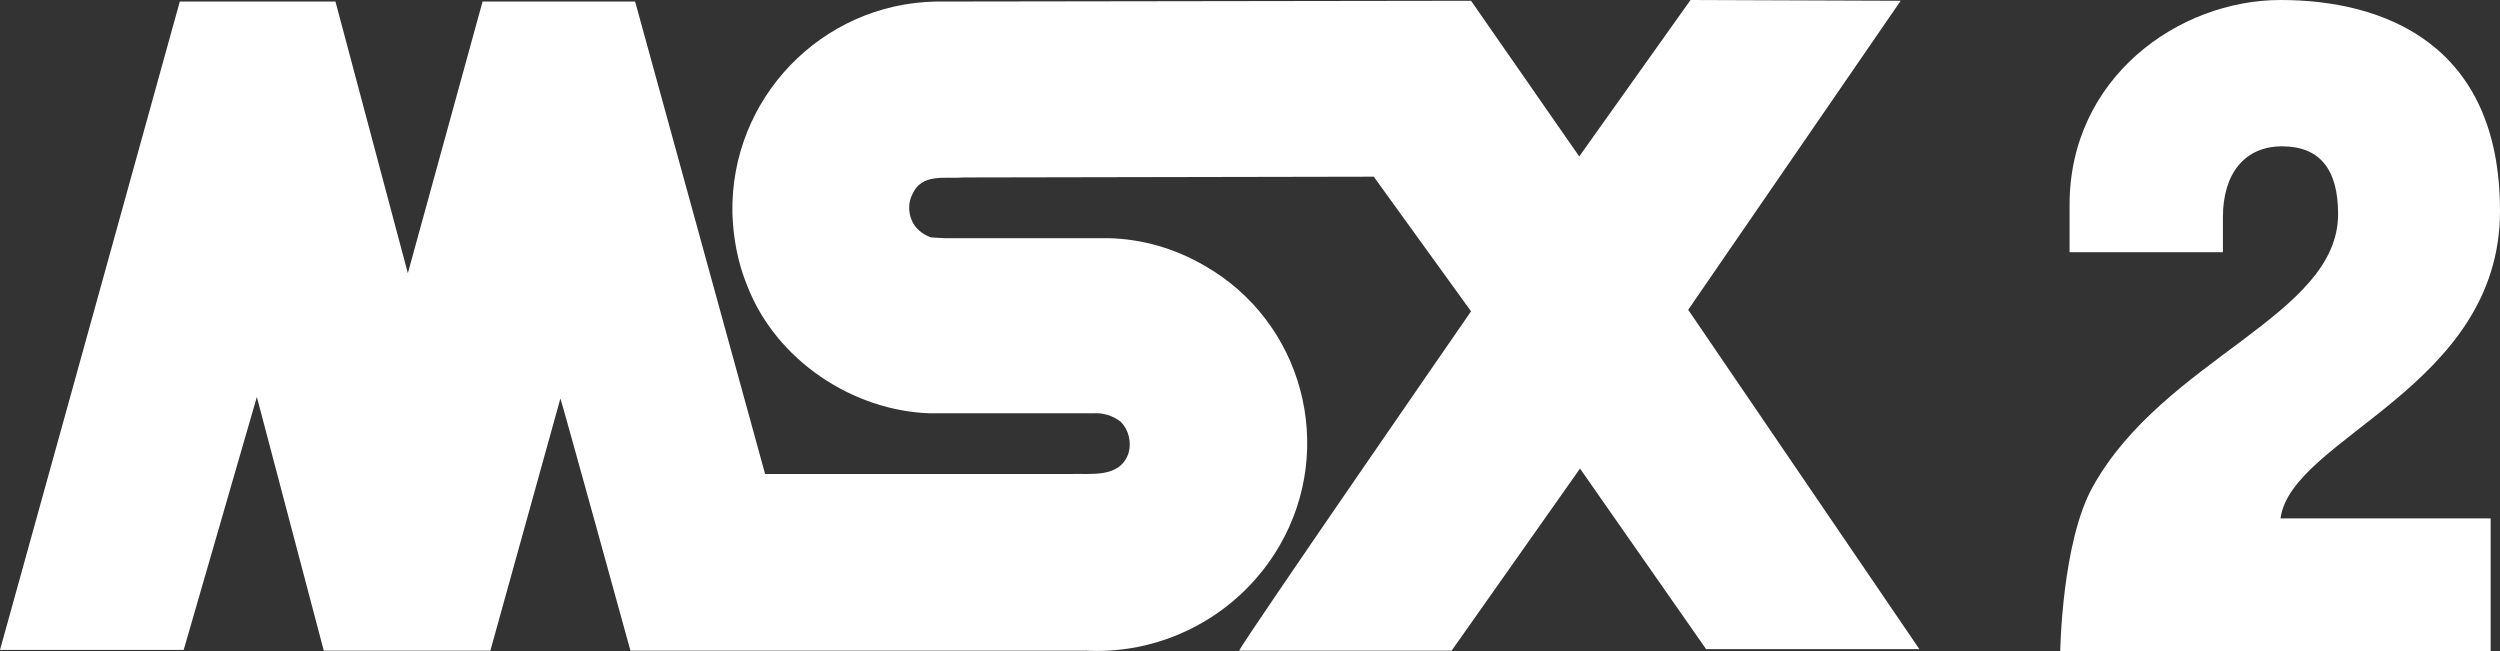 <?xml version="1.0" encoding="utf-8"?>
<!-- Generator: Adobe Illustrator 25.4.1, SVG Export Plug-In . SVG Version: 6.00 Build 0)  -->
<svg version="1.1" id="Layer_1" xmlns="http://www.w3.org/2000/svg" xmlns:xlink="http://www.w3.org/1999/xlink" x="0px" y="0px"
	 viewBox="0 0 321.2 83.7" style="enable-background:new 0 0 321.2 83.7;" xml:space="preserve">
<rect x="0" y="0" width="321.2" height="83.7" fill="#333333" stroke="none"/>
<style type="text/css">
	.st0{fill:#FFFFFF;}
</style>
<path class="st0" d="M244.2,0.1L217.2,0l-14.3,20.1L189,0.1l-68.8,0.1c-14.7,0.3-26.4,12.5-26.1,27.2c0.1,3.2,0.7,6.4,1.9,9.3
	c3.7,9.6,13.6,16.1,23.5,16.4h20.9c1.3-0.1,2.6,0.3,3.6,1.1c1,1,1.4,2.6,1,4c-1.1,3.3-4.9,2.6-7.5,2.7H98.3L81.6,0.2H62l-9.6,34.9
	L43.1,0.2h-20C21.7,5.3,0,83.5,0,83.5h23.6L33,51l8.6,32.6H63l9-32.4c0.1,0.1,9,32.4,9,32.4h58.6c10.1,0.5,19.7-4.7,24.8-13.5
	c7.3-12.6,3-28.8-9.7-36c-3.8-2.2-8-3.4-12.3-3.5h-21.1l-1.7-0.1c-1.1-0.4-2.1-1.2-2.5-2.3c-0.4-1-0.4-2.2,0.1-3.2
	c1.2-2.8,4.2-2,6.7-2.2l52.6-0.1L189,40c0,0-29.1,42.1-29.8,43.6h27.3l16.5-23.4l16.2,23.2h27.4l-29.7-43.6L244.2,0.1z"/>
<path class="st0" d="M321.2,27.1C321.2,5.5,306.1,0,293,0c-13.1,0-27.1,10-27.1,26.3v6.1h19.7v-4.5c0-5.6,2.8-9.1,7.6-9.1
	s7.2,2.9,7.2,8.7c0,13.1-22.3,18.5-31.5,35c-4,7.1-4.2,21.2-4.2,21.2H320V66.6h-27C294.4,56.2,321.2,49.8,321.2,27.1z"/>
</svg>
